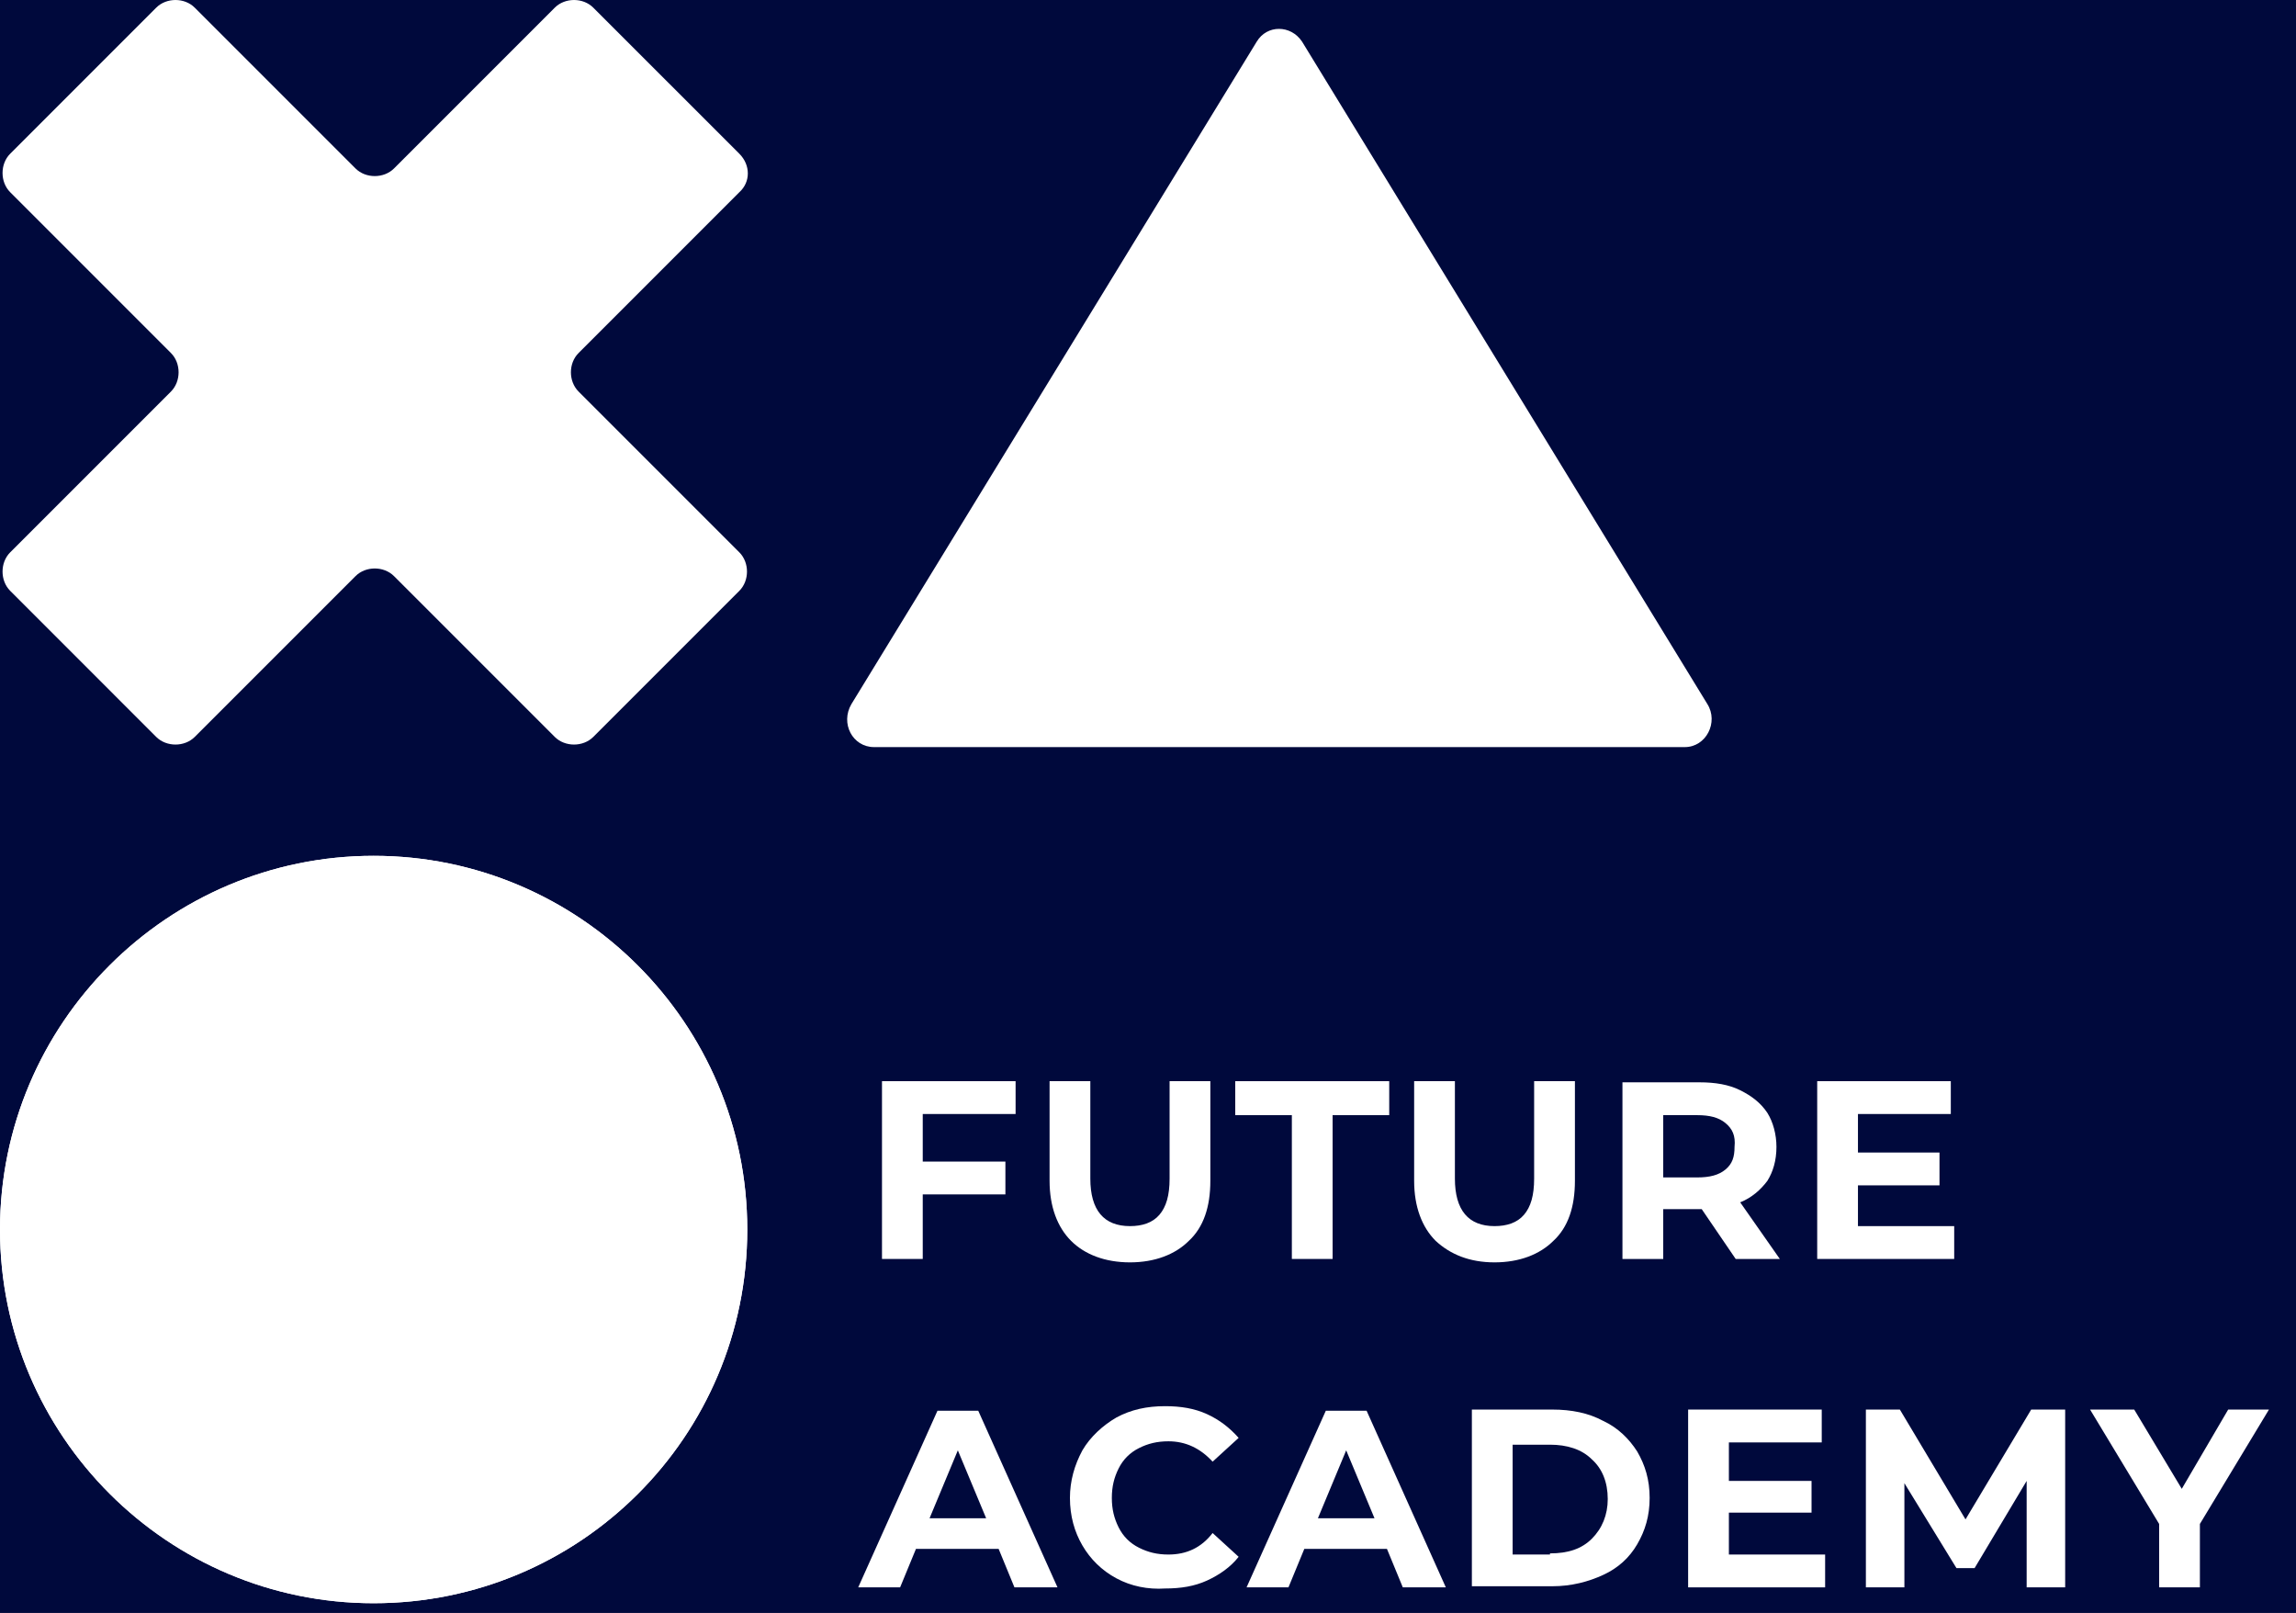 <svg width="84" height="59" viewBox="0 0 84 59" fill="none" xmlns="http://www.w3.org/2000/svg">
<rect width="84" height="59" fill="#E5E5E5"/>
<g id="&#208;&#147;&#208;&#187;&#208;&#176;&#208;&#178;&#208;&#189;&#208;&#176;&#209;&#143;" clip-path="url(#clip0_62_2)">
<rect width="1920" height="4710" transform="translate(-370 -4290)" fill="#F6F7F9"/>
<rect id="Rectangle 133" x="-370" y="-140" width="1920" height="560" fill="#00093C"/>
<g id="Group 802">
<path id="Vector" d="M13.669 58.644C6.131 58.644 0 52.513 0 44.974C0 37.436 6.131 31.305 13.669 31.305C21.208 31.305 27.339 37.436 27.339 44.974C27.339 52.555 21.208 58.644 13.669 58.644Z" fill="white"/>
<path id="Vector_2" d="M13.669 58.644C6.131 58.644 0 52.513 0 44.974C0 37.436 6.131 31.305 13.669 31.305C21.208 31.305 27.339 37.436 27.339 44.974C27.339 52.555 21.208 58.644 13.669 58.644Z" fill="white"/>
<path id="Vector_3" d="M45.979 1.522L31.15 25.754C30.736 26.458 31.191 27.328 31.978 27.328H46.807H61.637C62.424 27.328 62.88 26.417 62.465 25.754L47.636 1.522C47.222 0.901 46.352 0.901 45.979 1.522Z" fill="white"/>
<path id="Vector_4" d="M27.049 5.623L21.705 0.28C21.332 -0.093 20.67 -0.093 20.297 0.28L14.415 6.162C14.042 6.534 13.379 6.534 13.007 6.162L7.124 0.28C6.752 -0.093 6.089 -0.093 5.716 0.28L0.373 5.623C-0 5.996 -0 6.659 0.373 7.031L6.255 12.914C6.627 13.286 6.627 13.949 6.255 14.322L0.373 20.204C-0 20.577 -0 21.239 0.373 21.612L5.716 26.956C6.089 27.328 6.752 27.328 7.124 26.956L13.007 21.074C13.379 20.701 14.042 20.701 14.415 21.074L20.297 26.956C20.67 27.328 21.332 27.328 21.705 26.956L27.049 21.612C27.422 21.239 27.422 20.577 27.049 20.204L21.167 14.322C20.794 13.949 20.794 13.286 21.167 12.914L27.049 7.031C27.463 6.659 27.463 6.037 27.049 5.623Z" fill="white"/>
<path id="Vector_5" d="M33.759 40.749V42.489H36.783V43.69H33.759V46.051H32.268V39.548H37.156V40.749H33.759Z" fill="white"/>
<path id="Vector_6" d="M39.186 45.389C38.689 44.892 38.399 44.146 38.399 43.193V39.548H39.89V43.11C39.89 44.27 40.387 44.85 41.34 44.85C41.795 44.85 42.168 44.726 42.417 44.436C42.665 44.146 42.79 43.732 42.79 43.11V39.548H44.281V43.193C44.281 44.146 44.032 44.892 43.494 45.389C42.997 45.886 42.251 46.176 41.34 46.176C40.428 46.176 39.683 45.886 39.186 45.389Z" fill="white"/>
<path id="Vector_7" d="M47.263 40.791H45.192V39.548H50.825V40.791H48.754V46.051H47.263V40.791Z" fill="white"/>
<path id="Vector_8" d="M52.524 45.389C52.026 44.892 51.737 44.146 51.737 43.193V39.548H53.228V43.11C53.228 44.27 53.725 44.85 54.678 44.85C55.133 44.85 55.506 44.726 55.755 44.436C56.003 44.146 56.127 43.732 56.127 43.11V39.548H57.619V43.193C57.619 44.146 57.37 44.892 56.831 45.389C56.334 45.886 55.589 46.176 54.678 46.176C53.766 46.176 53.062 45.886 52.524 45.389Z" fill="white"/>
<path id="Vector_9" d="M63.501 46.052L62.258 44.229H62.175H60.85V46.052H59.358V39.59H62.175C62.755 39.59 63.252 39.673 63.666 39.88C64.081 40.087 64.412 40.335 64.66 40.708C64.868 41.039 64.992 41.495 64.992 41.951C64.992 42.448 64.868 42.862 64.66 43.194C64.412 43.525 64.081 43.815 63.666 43.98L65.116 46.052H63.501ZM63.128 41.081C62.879 40.874 62.548 40.791 62.092 40.791H60.85V43.069H62.092C62.548 43.069 62.879 42.986 63.128 42.779C63.376 42.572 63.459 42.324 63.459 41.951C63.501 41.537 63.376 41.288 63.128 41.081Z" fill="white"/>
<path id="Vector_10" d="M71.495 44.85V46.051H66.483V39.548H71.371V40.749H67.974V42.158H70.957V43.359H67.974V44.85H71.495Z" fill="white"/>
<path id="Vector_11" d="M36.535 56.656H33.511L32.931 58.064H31.398L34.298 51.602H35.789L38.689 58.064H37.114L36.535 56.656ZM36.079 55.537L35.043 53.052L34.008 55.537H36.079Z" fill="white"/>
<path id="Vector_12" d="M40.843 57.733C40.304 57.443 39.89 57.028 39.6 56.531C39.31 56.034 39.144 55.454 39.144 54.792C39.144 54.17 39.31 53.59 39.6 53.052C39.89 52.555 40.346 52.141 40.843 51.851C41.381 51.561 41.961 51.436 42.624 51.436C43.204 51.436 43.701 51.519 44.156 51.726C44.612 51.934 44.985 52.223 45.316 52.596L44.364 53.466C43.908 52.969 43.369 52.721 42.748 52.721C42.334 52.721 42.002 52.803 41.671 52.969C41.34 53.135 41.091 53.383 40.925 53.715C40.76 54.046 40.677 54.377 40.677 54.792C40.677 55.206 40.76 55.537 40.925 55.869C41.091 56.2 41.34 56.449 41.671 56.614C42.002 56.78 42.334 56.863 42.748 56.863C43.411 56.863 43.949 56.614 44.364 56.076L45.316 56.946C45.026 57.318 44.612 57.608 44.156 57.816C43.701 58.023 43.204 58.105 42.624 58.105C42.002 58.147 41.381 58.023 40.843 57.733Z" fill="white"/>
<path id="Vector_13" d="M50.742 56.656H47.719L47.139 58.064H45.606L48.506 51.602H49.997L52.896 58.064H51.322L50.742 56.656ZM50.287 55.537L49.251 53.052L48.216 55.537H50.287Z" fill="white"/>
<path id="Vector_14" d="M53.849 51.56H56.79C57.494 51.56 58.116 51.685 58.654 51.975C59.193 52.223 59.607 52.638 59.897 53.093C60.187 53.59 60.353 54.129 60.353 54.791C60.353 55.454 60.187 55.993 59.897 56.49C59.607 56.987 59.193 57.36 58.654 57.608C58.116 57.857 57.494 58.023 56.79 58.023H53.849V51.56ZM56.707 56.821C57.37 56.821 57.867 56.656 58.24 56.283C58.613 55.91 58.82 55.413 58.82 54.833C58.82 54.212 58.613 53.715 58.24 53.383C57.867 53.01 57.329 52.845 56.707 52.845H55.34V56.863H56.707V56.821Z" fill="white"/>
<path id="Vector_15" d="M66.773 56.863V58.064H61.761V51.56H66.649V52.762H63.252V54.17H66.276V55.33H63.252V56.863H66.773Z" fill="white"/>
<path id="Vector_16" d="M74.146 58.064V54.17L72.241 57.36H71.578L69.673 54.253V58.064H68.264V51.56H69.507L71.909 55.578L74.312 51.56H75.555V58.064H74.146Z" fill="white"/>
<path id="Vector_17" d="M80.484 55.744V58.064H78.993V55.744L76.466 51.56H78.081L79.821 54.46L81.519 51.56H83.011L80.484 55.744Z" fill="white"/>
</g>
</g>
<defs>
<clipPath id="clip0_62_2">
<rect width="1920" height="4710" fill="white" transform="translate(-370 -4290)"/>
</clipPath>
</defs>
</svg>
